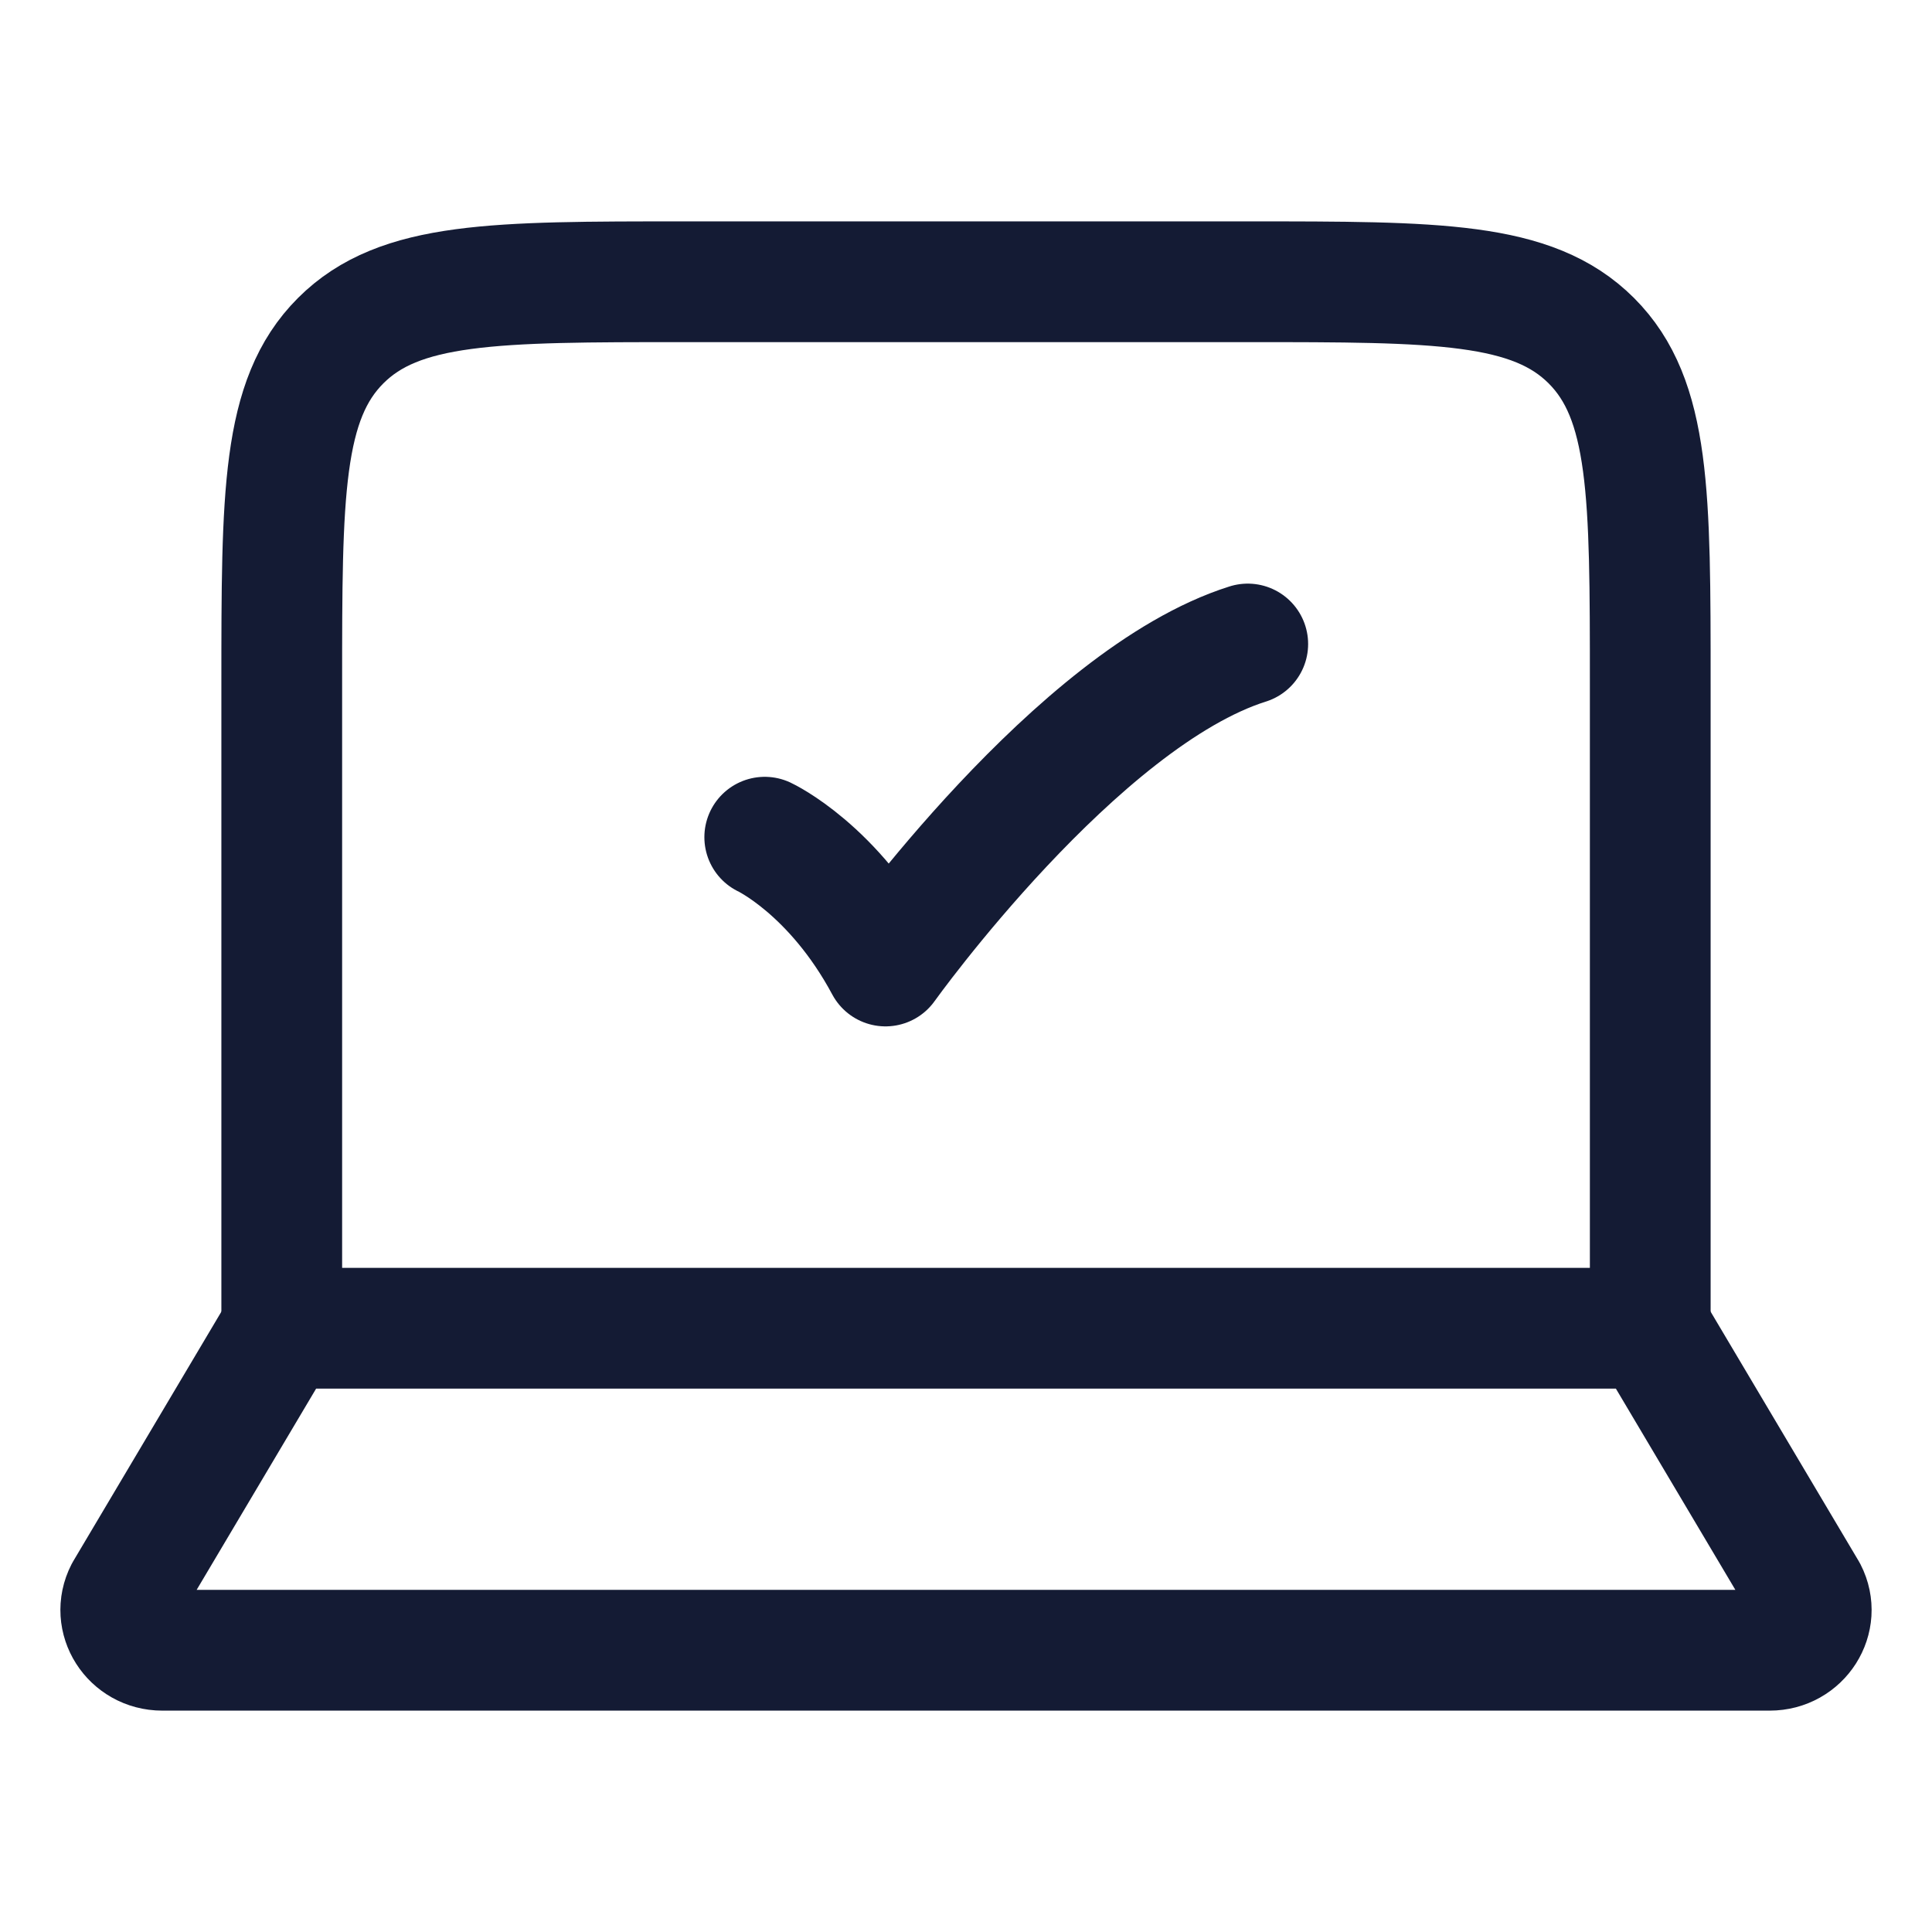 <svg width="24" height="24" viewBox="0 0 24 24" fill="none" xmlns="http://www.w3.org/2000/svg">
<path d="M20.5 16.5V8.5C20.5 6.143 20.5 4.964 19.768 4.232C19.035 3.5 17.857 3.5 15.5 3.5H8.5C6.143 3.5 4.964 3.5 4.232 4.232C3.5 4.964 3.5 6.143 3.5 8.5V16.5" stroke="#141B34" stroke-width="1.5" stroke-linecap="round" stroke-linejoin="round"/>
<path d="M21.984 20.5H2.016C1.633 20.5 1.384 20.109 1.555 19.776L3.5 16.5H20.5L22.445 19.776C22.616 20.109 22.367 20.5 21.984 20.5Z" stroke="#141B34" stroke-width="1.5" stroke-linecap="round" stroke-linejoin="round"/>
<path d="M9.5 10.4C9.5 10.4 10.357 10.8 11 12C11 12 13.382 8.667 15.5 8" stroke="#141B34" stroke-width="1.5" stroke-linecap="round" stroke-linejoin="round"/>
</svg>

